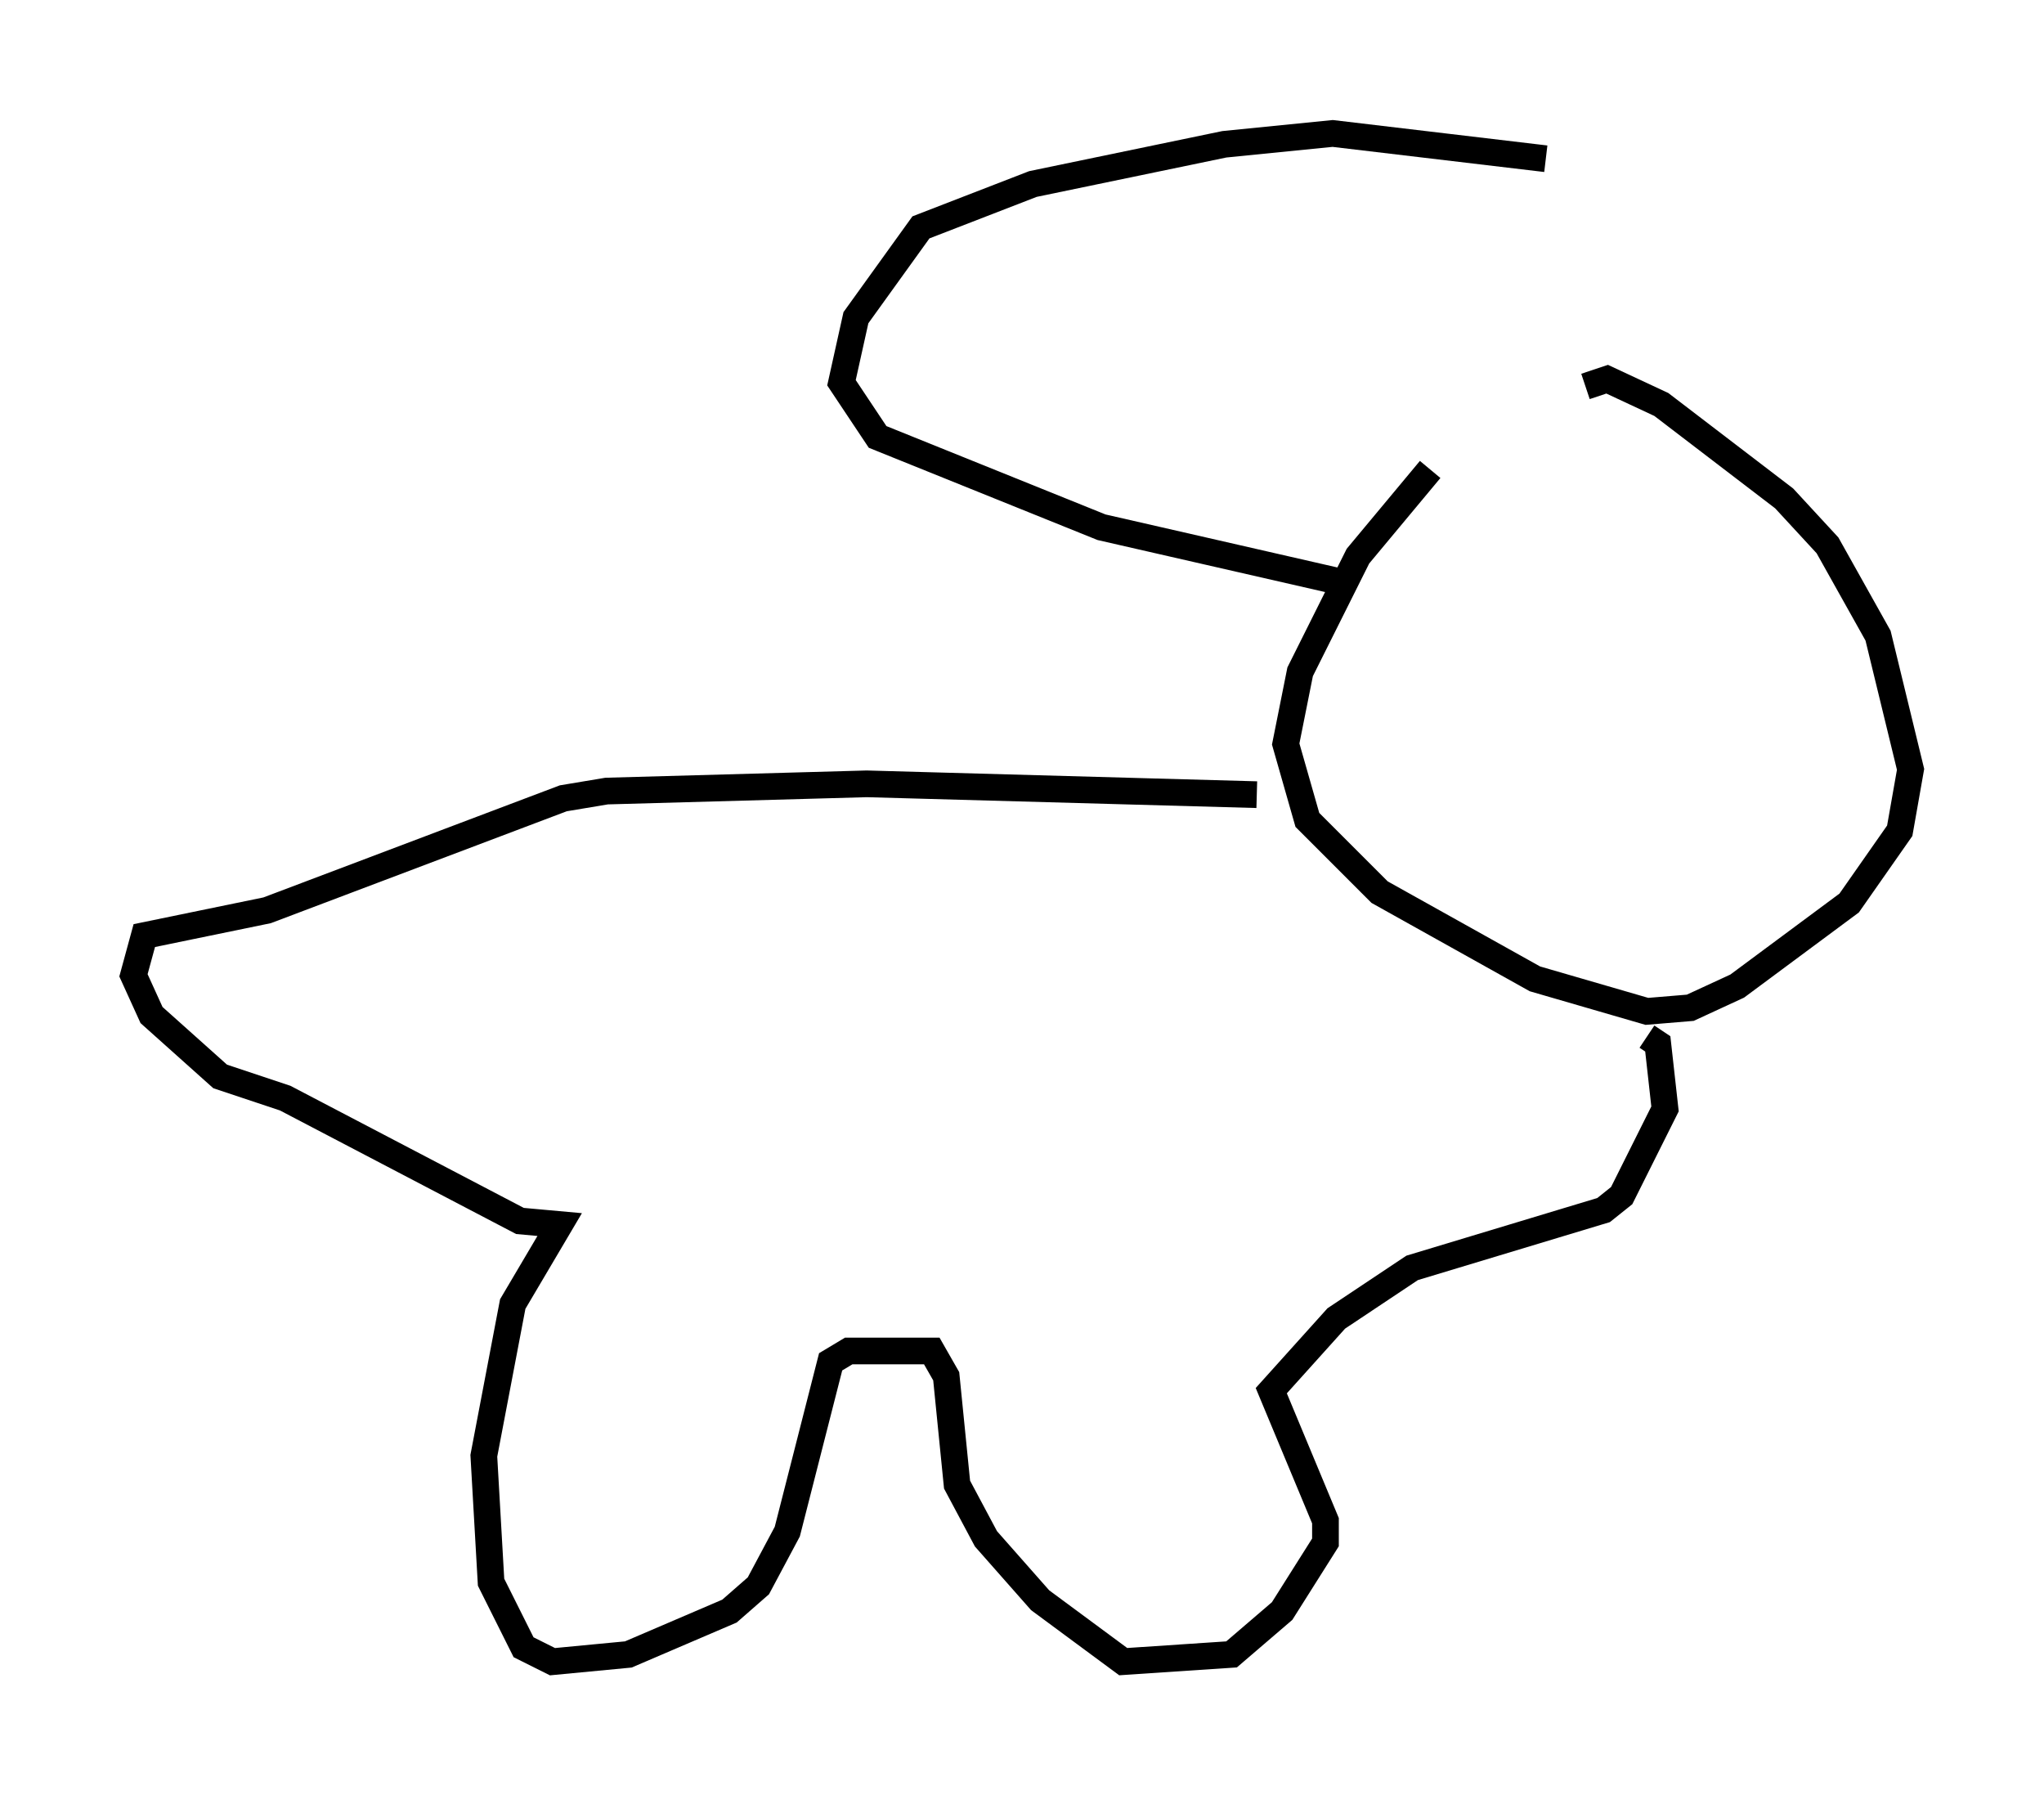 <?xml version="1.0" encoding="utf-8" ?>
<svg baseProfile="full" height="67.239" version="1.1" width="76.576" xmlns="http://www.w3.org/2000/svg" xmlns:ev="http://www.w3.org/2001/xml-events" xmlns:xlink="http://www.w3.org/1999/xlink"><defs /><rect fill="white" height="67.239" width="76.576" x="0" y="0" /><path d="M57.638, 14.472 m-4.059, 3.112 l-2.706, 3.248 -2.165, 4.33 l-0.541, 2.706 0.812, 2.842 l2.706, 2.706 5.819, 3.248 l4.195, 1.218 1.624, -0.135 l1.759, -0.812 4.195, -3.112 l1.894, -2.706 0.406, -2.3 l-1.218, -5.007 -1.894, -3.383 l-1.624, -1.759 -4.601, -3.518 l-2.03, -0.947 -0.812, 0.271 m-12.314, 15.291 l-14.614, -0.406 -9.743, 0.271 l-1.624, 0.271 -11.096, 4.195 l-4.601, 0.947 -0.406, 1.488 l0.677, 1.488 2.571, 2.3 l2.436, 0.812 8.796, 4.601 l1.488, 0.135 -1.759, 2.977 l-1.083, 5.683 0.271, 4.736 l1.218, 2.436 1.083, 0.541 l2.842, -0.271 3.789, -1.624 l1.083, -0.947 1.083, -2.03 l1.624, -6.36 0.677, -0.406 l3.112, 0.0 0.541, 0.947 l0.406, 4.059 1.083, 2.03 l2.03, 2.3 3.112, 2.3 l4.059, -0.271 1.894, -1.624 l1.624, -2.571 0.0, -0.812 l-2.03, -4.871 2.436, -2.706 l2.842, -1.894 7.172, -2.165 l0.677, -0.541 1.624, -3.248 l-0.271, -2.436 -0.406, -0.271 m-10.961, -16.915 l-9.472, -2.165 -8.39, -3.383 l-1.353, -2.03 0.541, -2.436 l2.436, -3.383 4.195, -1.624 l7.172, -1.488 4.059, -0.406 l7.984, 0.947 " fill="none" stroke="black" stroke-width="1" /></svg>